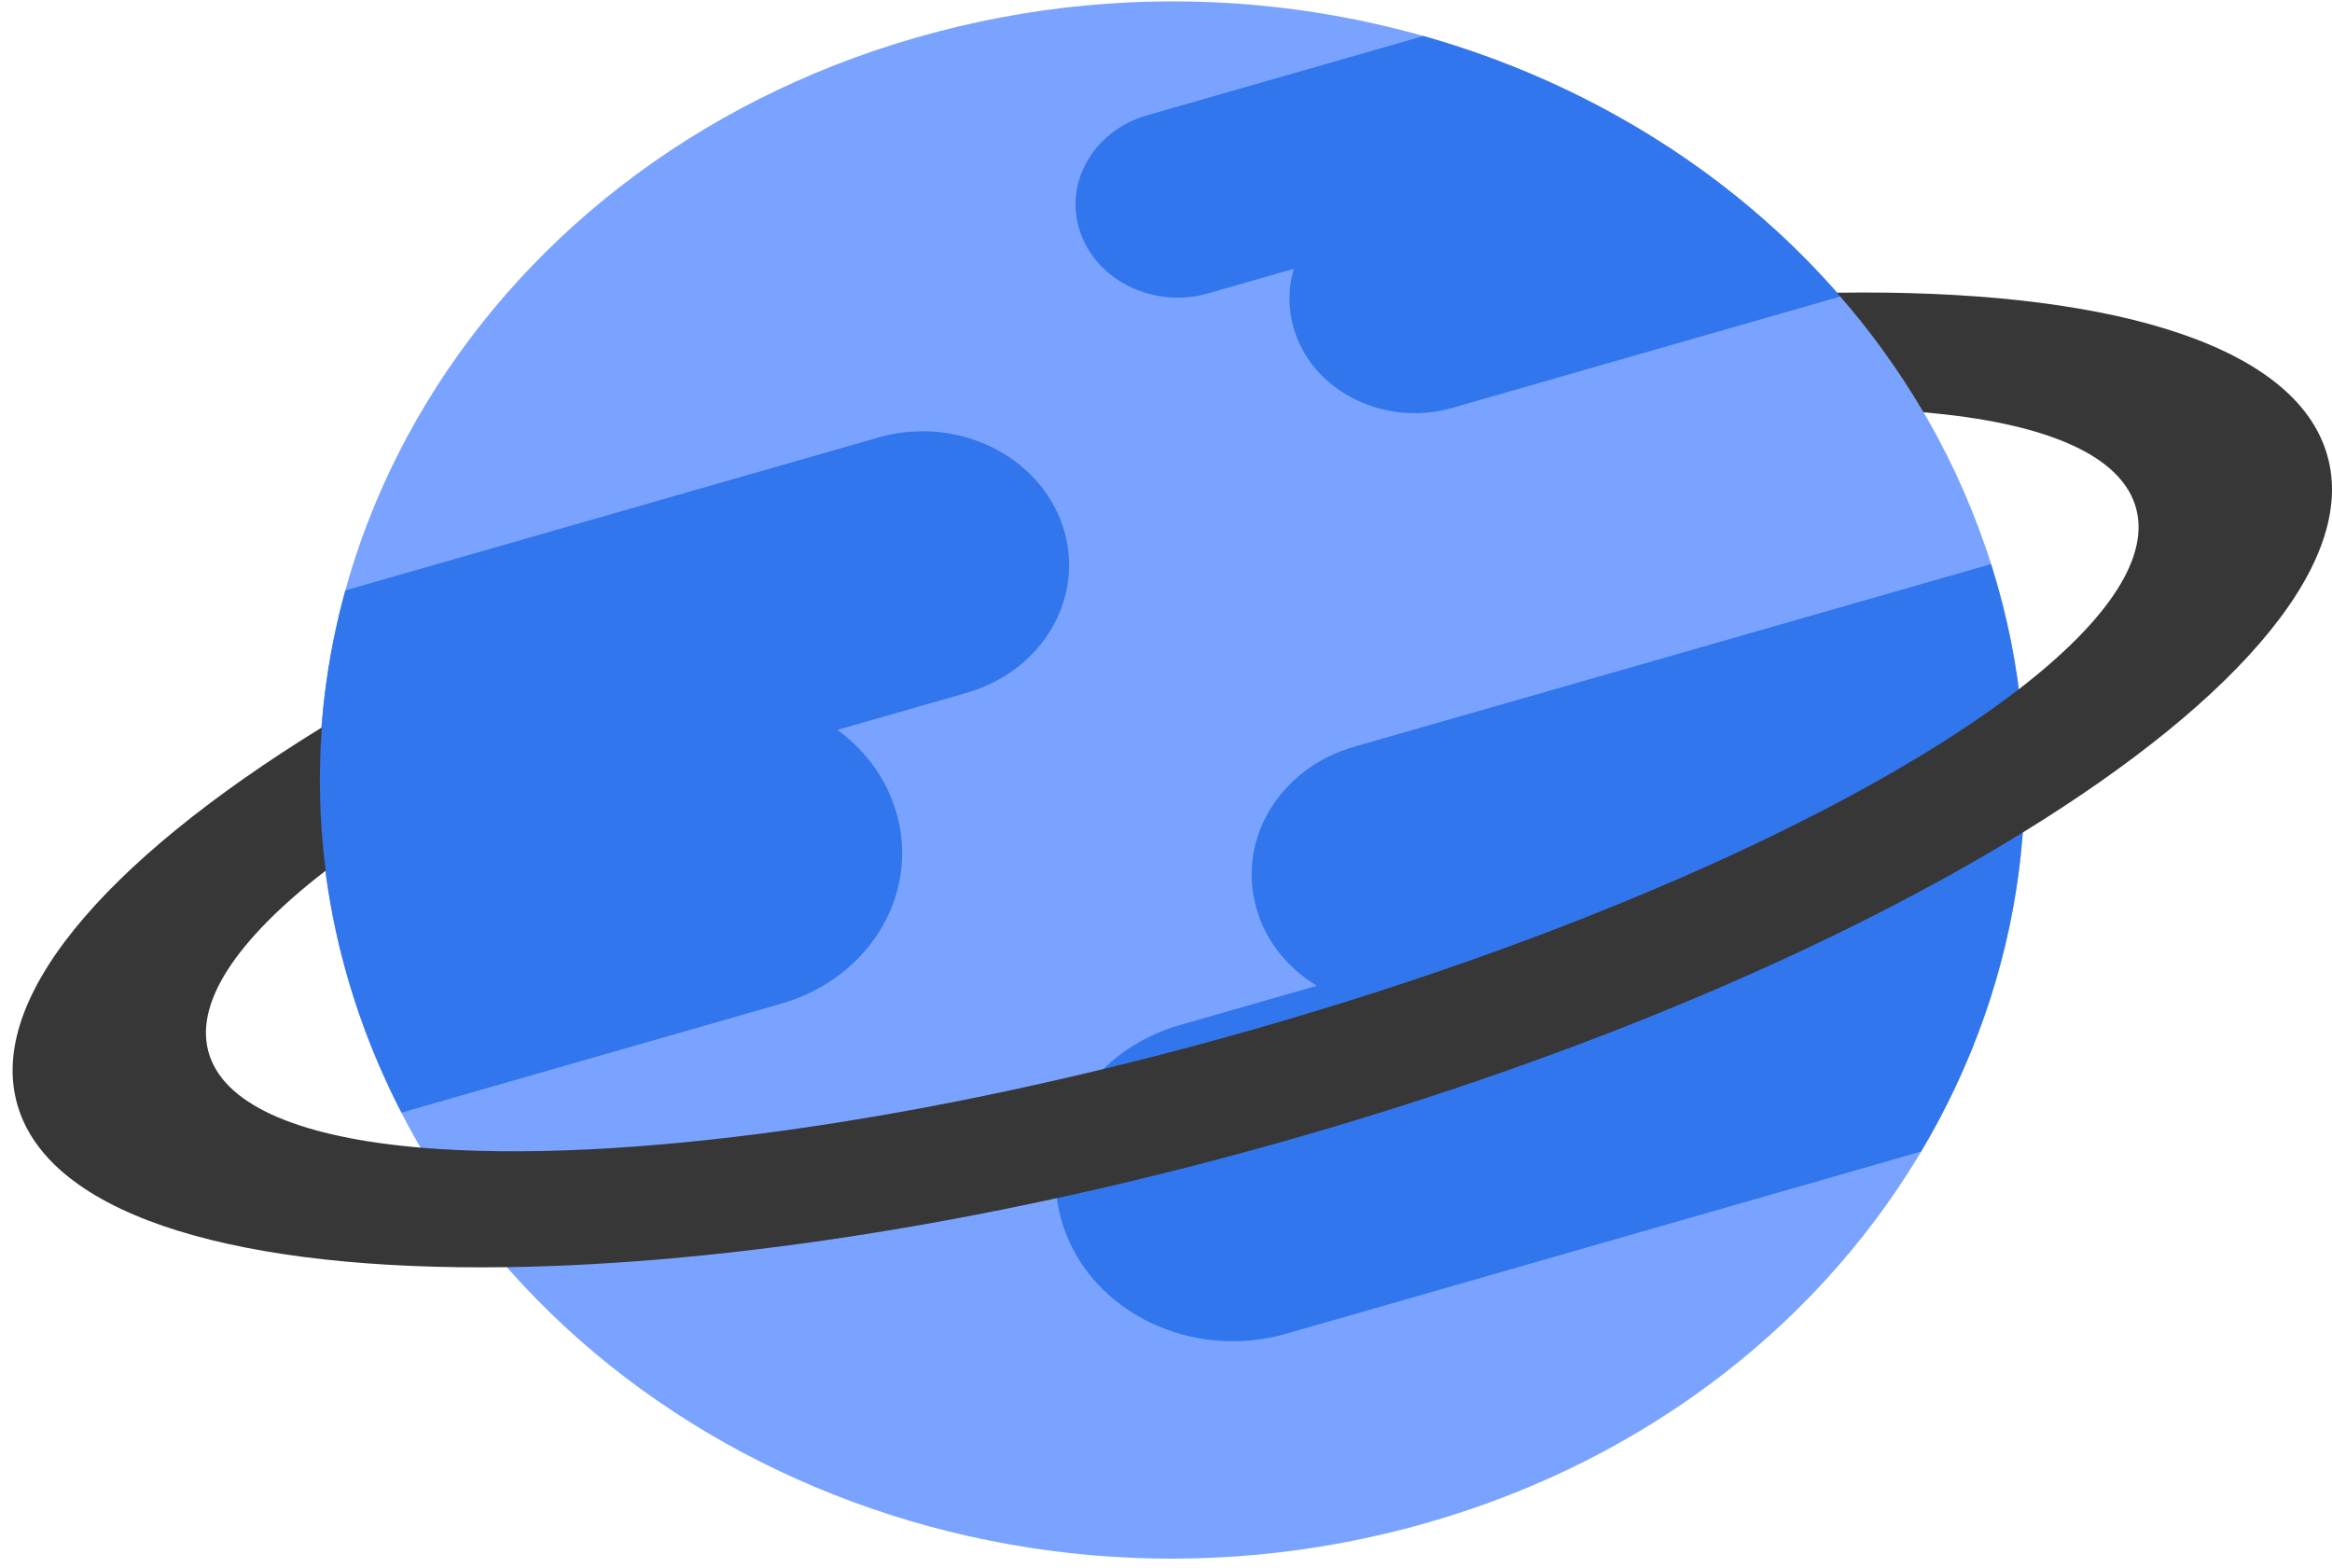 <svg width="180" height="121" viewBox="0 0 180 121" fill="none" xmlns="http://www.w3.org/2000/svg">
<path d="M153.247 42.201C164.14 73.879 144.845 107.587 110.195 117.53C75.499 127.48 38.595 109.896 27.702 78.219C16.817 46.562 36.082 12.833 70.778 2.883C105.474 -7.067 142.362 10.551 153.247 42.208V42.201Z" fill="#7AA3FF"/>
<path d="M97.125 70.599C97.927 72.944 99.561 74.828 101.639 76.091L91.059 79.126C83.856 81.191 79.853 88.204 82.114 94.783C84.375 101.363 92.052 105.019 99.256 102.954L148.282 88.887C156.265 75.463 158.671 59.303 153.683 43.541L104.534 57.635C98.576 59.345 95.261 65.143 97.132 70.592L97.125 70.599Z" fill="#3276ED"/>
<path d="M109.859 2.785L88.546 8.898C84.391 10.091 82.076 14.131 83.382 17.926C84.689 21.722 89.111 23.836 93.267 22.643L99.875 20.745C99.401 22.322 99.401 24.032 99.974 25.706C101.57 30.36 107.002 32.949 112.097 31.484L142.056 22.887C133.745 13.307 122.455 6.337 109.859 2.778V2.785Z" fill="#3276ED"/>
<path d="M69.021 62.191C68.196 59.798 66.638 57.803 64.644 56.337L74.597 53.484C80.556 51.774 83.871 45.976 82 40.526C80.128 35.077 73.78 32.056 67.814 33.765L26.656 45.571C23.784 55.981 23.921 67.222 27.702 78.212C28.619 80.87 29.727 83.424 30.995 85.88L60.282 77.479C67.318 75.463 71.229 68.618 69.021 62.191Z" fill="#3276ED"/>
<path d="M141.789 22.601C144.295 25.448 146.533 28.532 148.465 31.826C157.487 32.593 163.415 34.938 164.774 38.894C166.134 42.85 162.743 47.867 155.822 53.205C144.234 62.143 122.753 72.002 97.071 79.37C71.389 86.738 47.594 89.871 32.492 88.587C23.47 87.82 17.55 85.475 16.191 81.519C14.831 77.563 18.223 72.546 25.143 67.201C24.662 63.489 24.57 59.791 24.845 56.149C7.887 66.58 -1.371 77.423 1.486 85.734C4.343 94.044 18.719 98.105 39.161 97.811C56.257 97.56 77.6 94.26 99.989 87.841C122.379 81.421 141.949 72.986 156.135 64.257C173.093 53.825 182.344 42.983 179.487 34.672C176.63 26.362 162.246 22.294 141.804 22.594L141.789 22.601Z" fill="#373737"/>
</svg>
